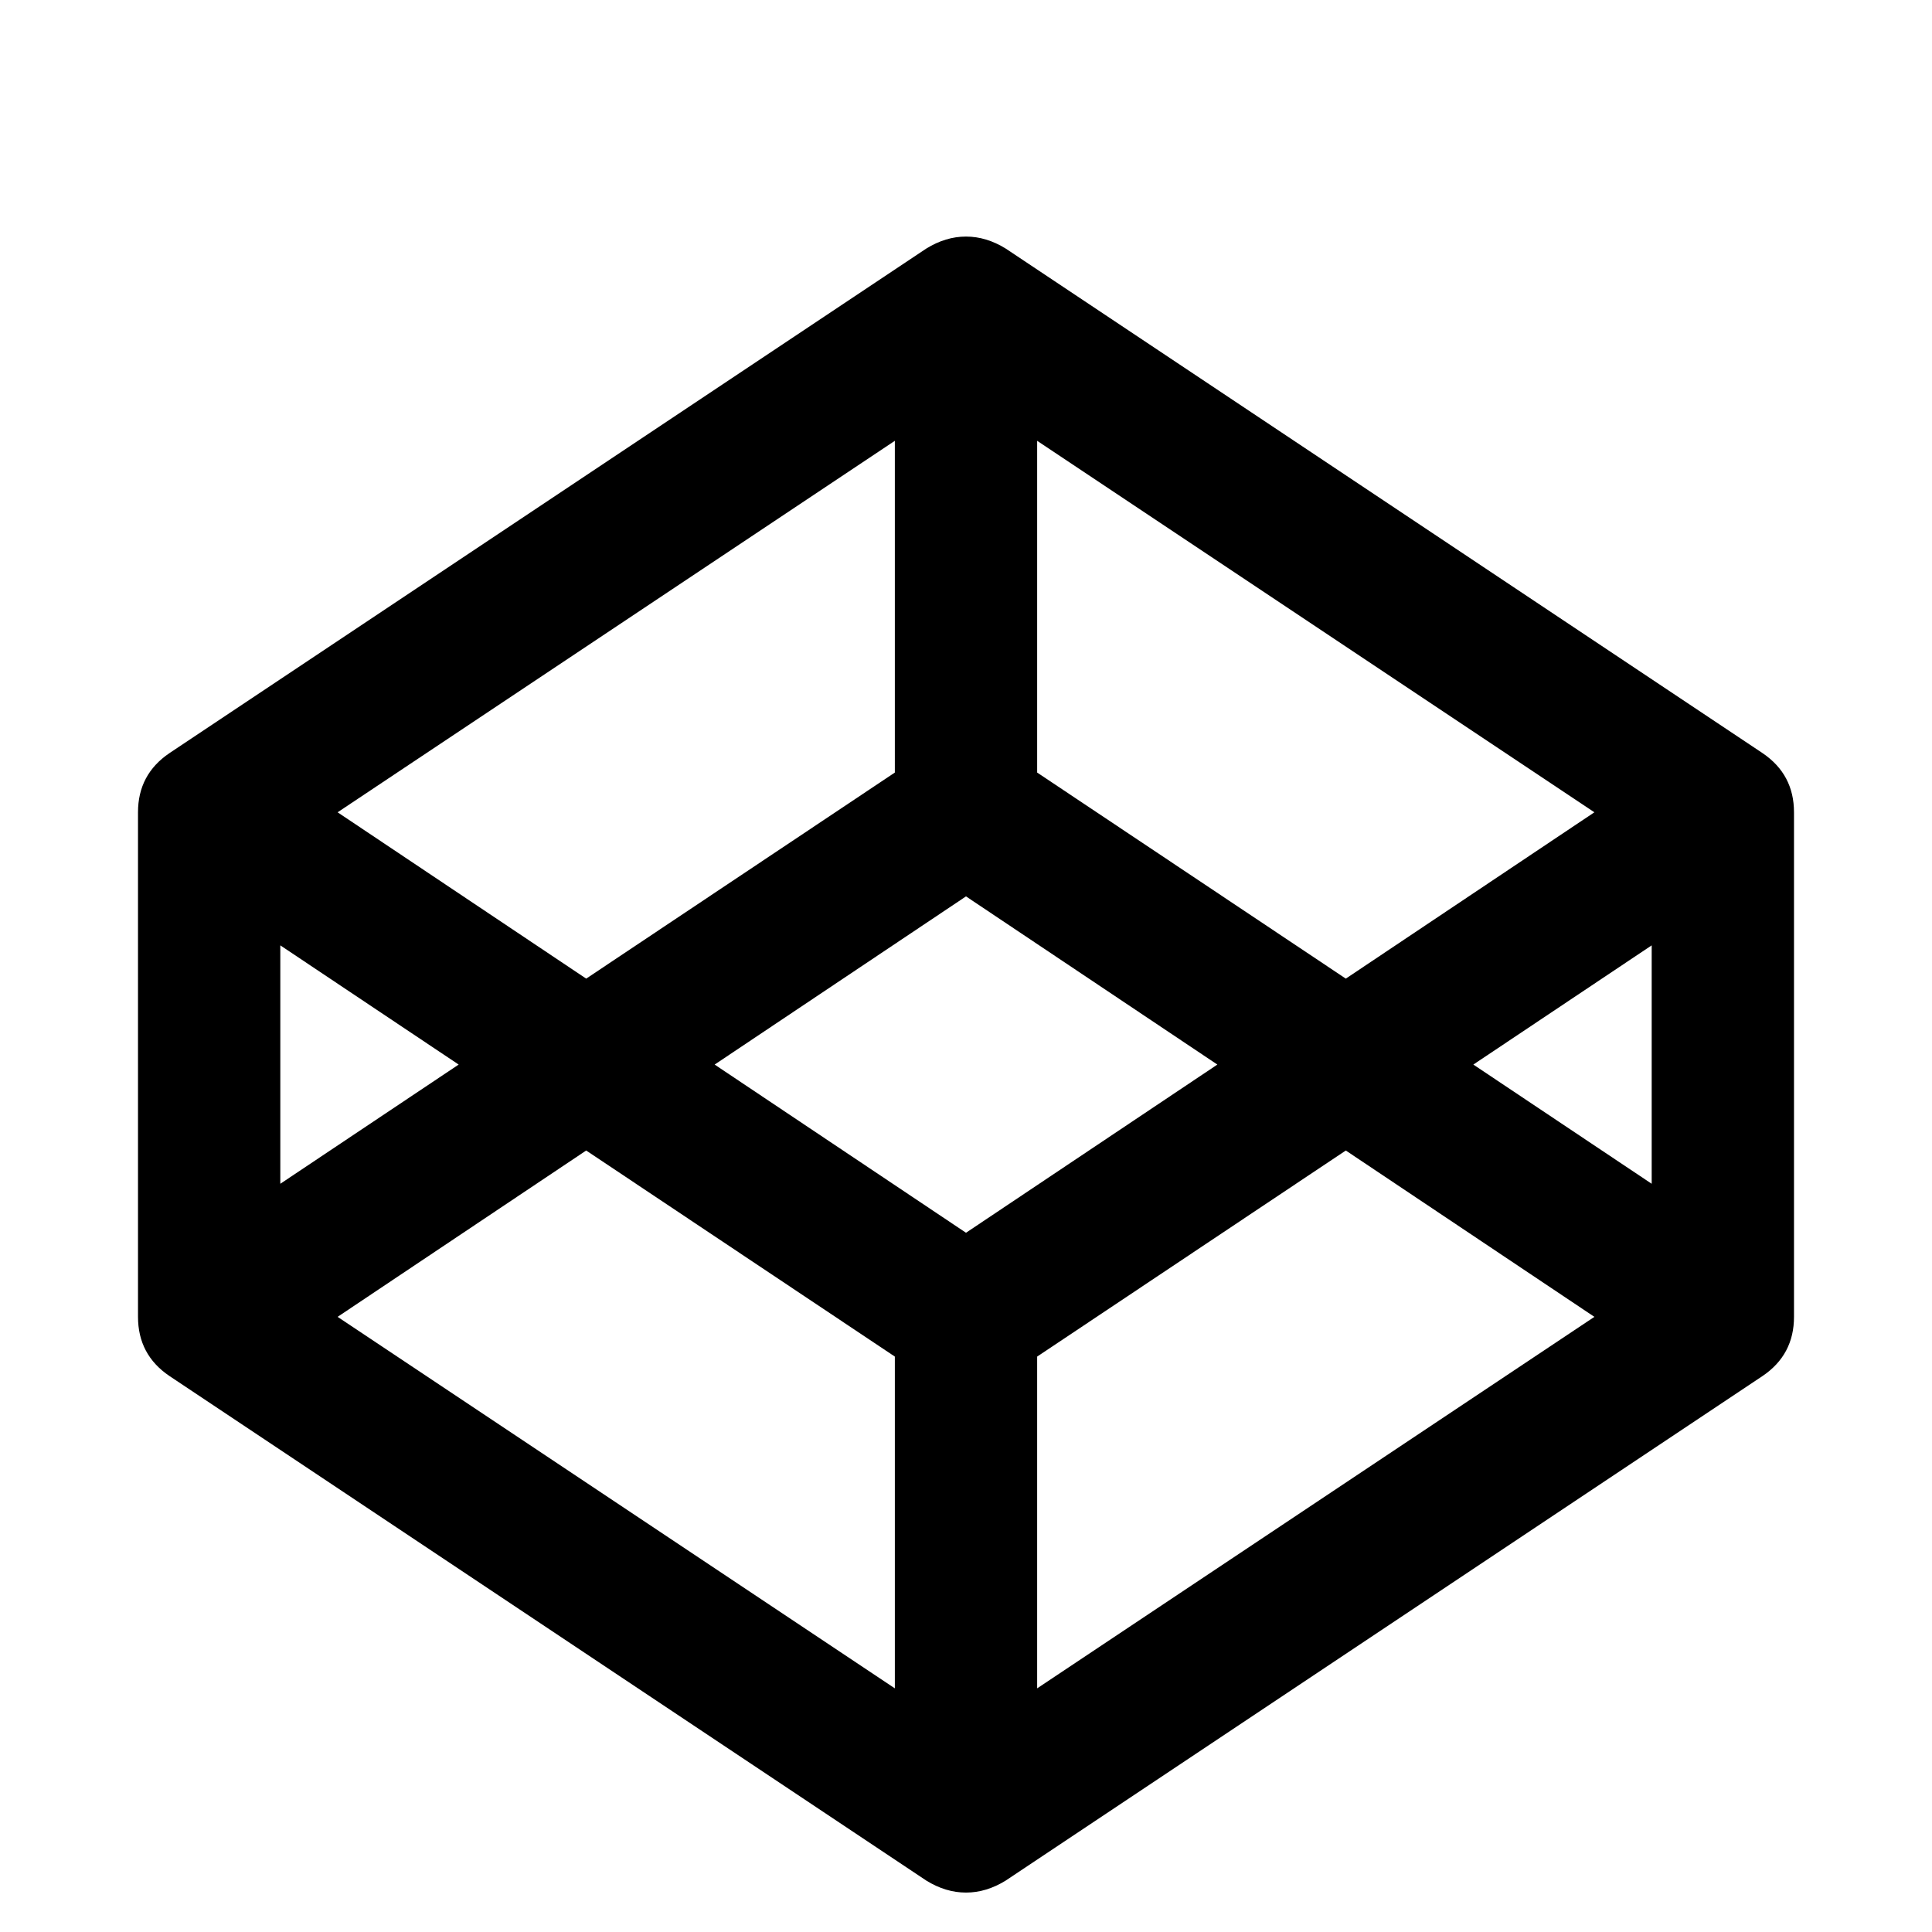 <svg viewBox="0 0 2090.667 2090.667" xmlns="http://www.w3.org/2000/svg"><path d="M365.333 1425l603 402v-359l-334-223zm-62-144l193-129-193-129v258zm819 546l603-402-269-180-334 223v359zm-77-493l272-182-272-182-272 182zm-411-275l334-223V477l-603 402zm960 93l193 129v-258zm-138-93l269-180-603-402v359zm485-180v546q0 41-34 64l-819 546q-21 13-43 13t-43-13l-819-546q-34-23-34-64V879q0-41 34-64l819-546q21-13 43-13t43 13l819 546q34 23 34 64z"/></svg>